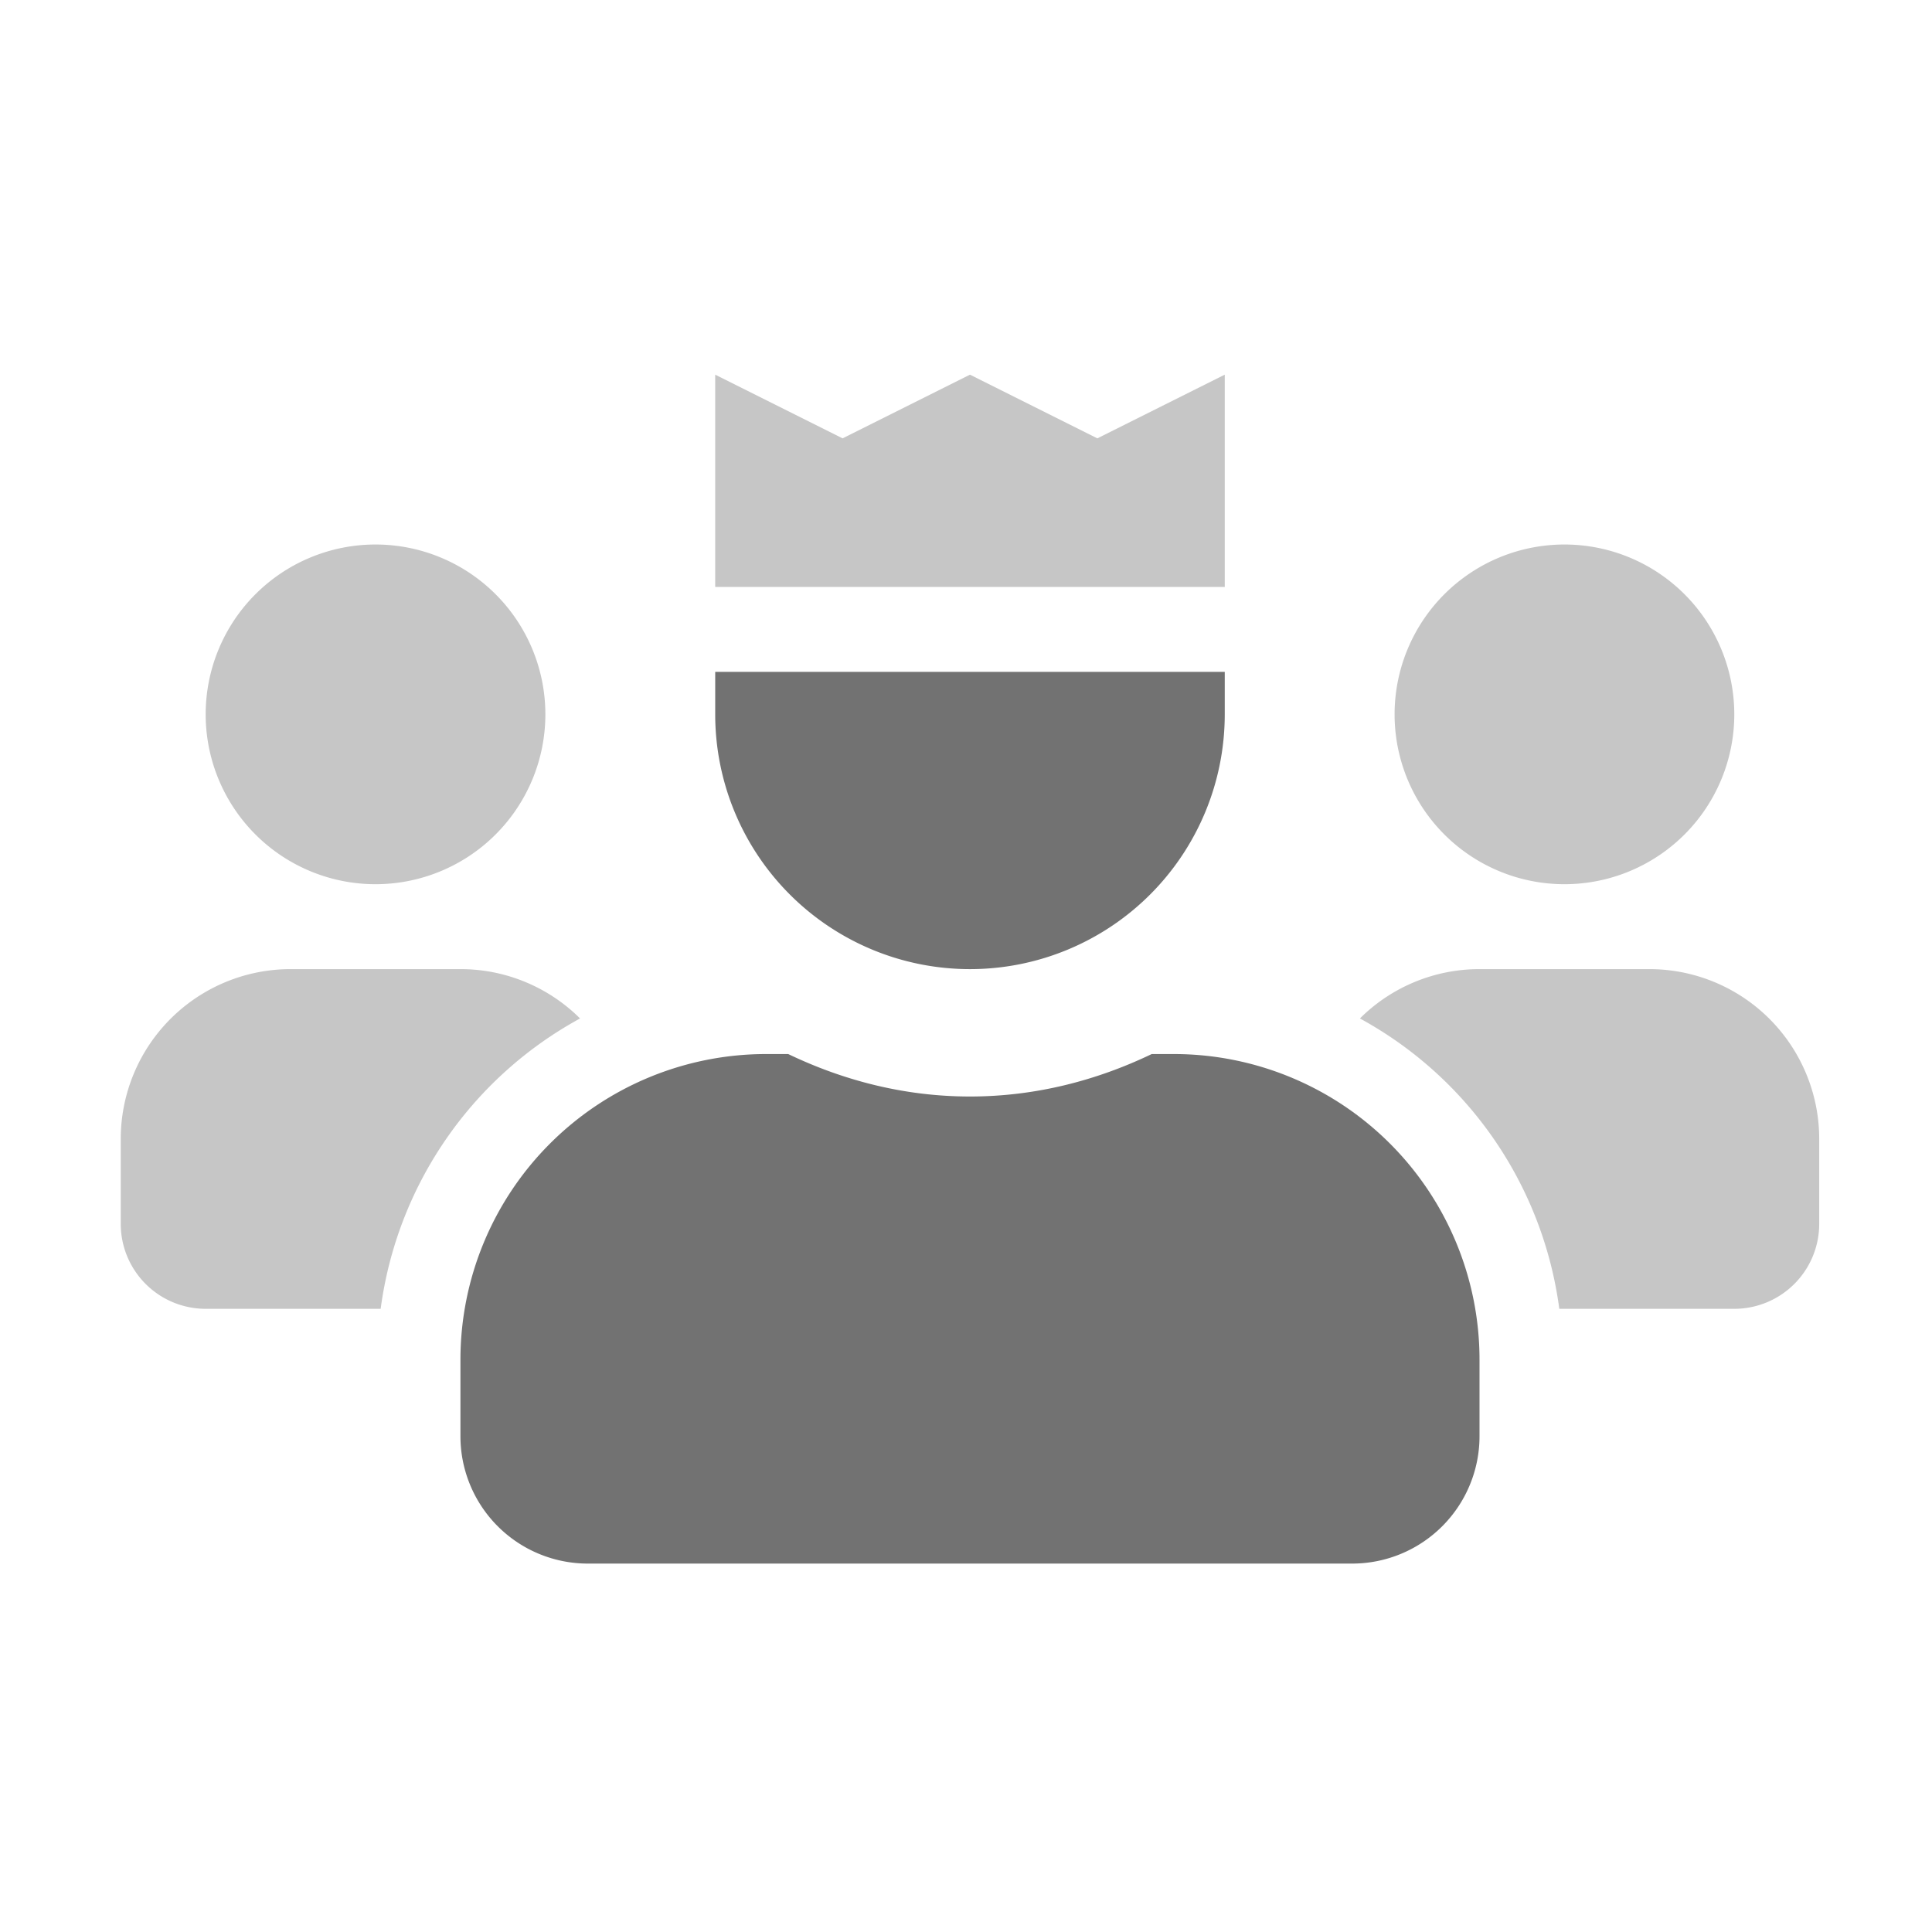 ﻿<?xml version='1.0' encoding='UTF-8'?>
<svg viewBox="-2 -4.799 32 32" xmlns="http://www.w3.org/2000/svg">
  <g transform="matrix(0.999, 0, 0, 0.999, 0, 0)">
    <g transform="matrix(0.044, 0, 0, 0.044, 0, 0)">
      <defs>
        <style>.fa-secondary{opacity:.4}</style>
      </defs>
      <path d="M96, 224A64 64 0 1 0 32, 160A64 64 0 0 0 96, 224zM544, 224A64 64 0 1 0 480, 160A64 64 0 0 0 544, 224zM576, 256L512, 256A63.78 63.78 0 0 0 466.93, 274.59A146.54 146.54 0 0 1 542.06, 384L608, 384A32 32 0 0 0 640, 352L640, 320A64 64 0 0 0 576, 256zM64, 256A64 64 0 0 0 0, 320L0, 352A32 32 0 0 0 32, 384L97.94, 384A146.54 146.54 0 0 1 173.07, 274.59A63.78 63.78 0 0 0 128, 256zM320, 32L272, 56L224, 32L224, 112L416, 112L416, 32L368, 56z" fill="#727272" opacity="0.4" fill-opacity="1" class="Black" />
      <path d="M320, 256A96 96 0 0 0 416, 160L416, 144L224, 144L224, 160A96 96 0 0 0 320, 256zM396.8, 288L388.49, 288C367.65, 298 344.6, 304 320, 304C295.4, 304 272.36, 298 251.51, 288L243.2, 288A115.2 115.2 0 0 0 128, 403.2L128, 432A48 48 0 0 0 176, 480L464, 480A48 48 0 0 0 512, 432L512, 403.2A115.2 115.2 0 0 0 396.8, 288z" fill="#727272" fill-opacity="1" class="Black" />
    </g>
  </g>
</svg>